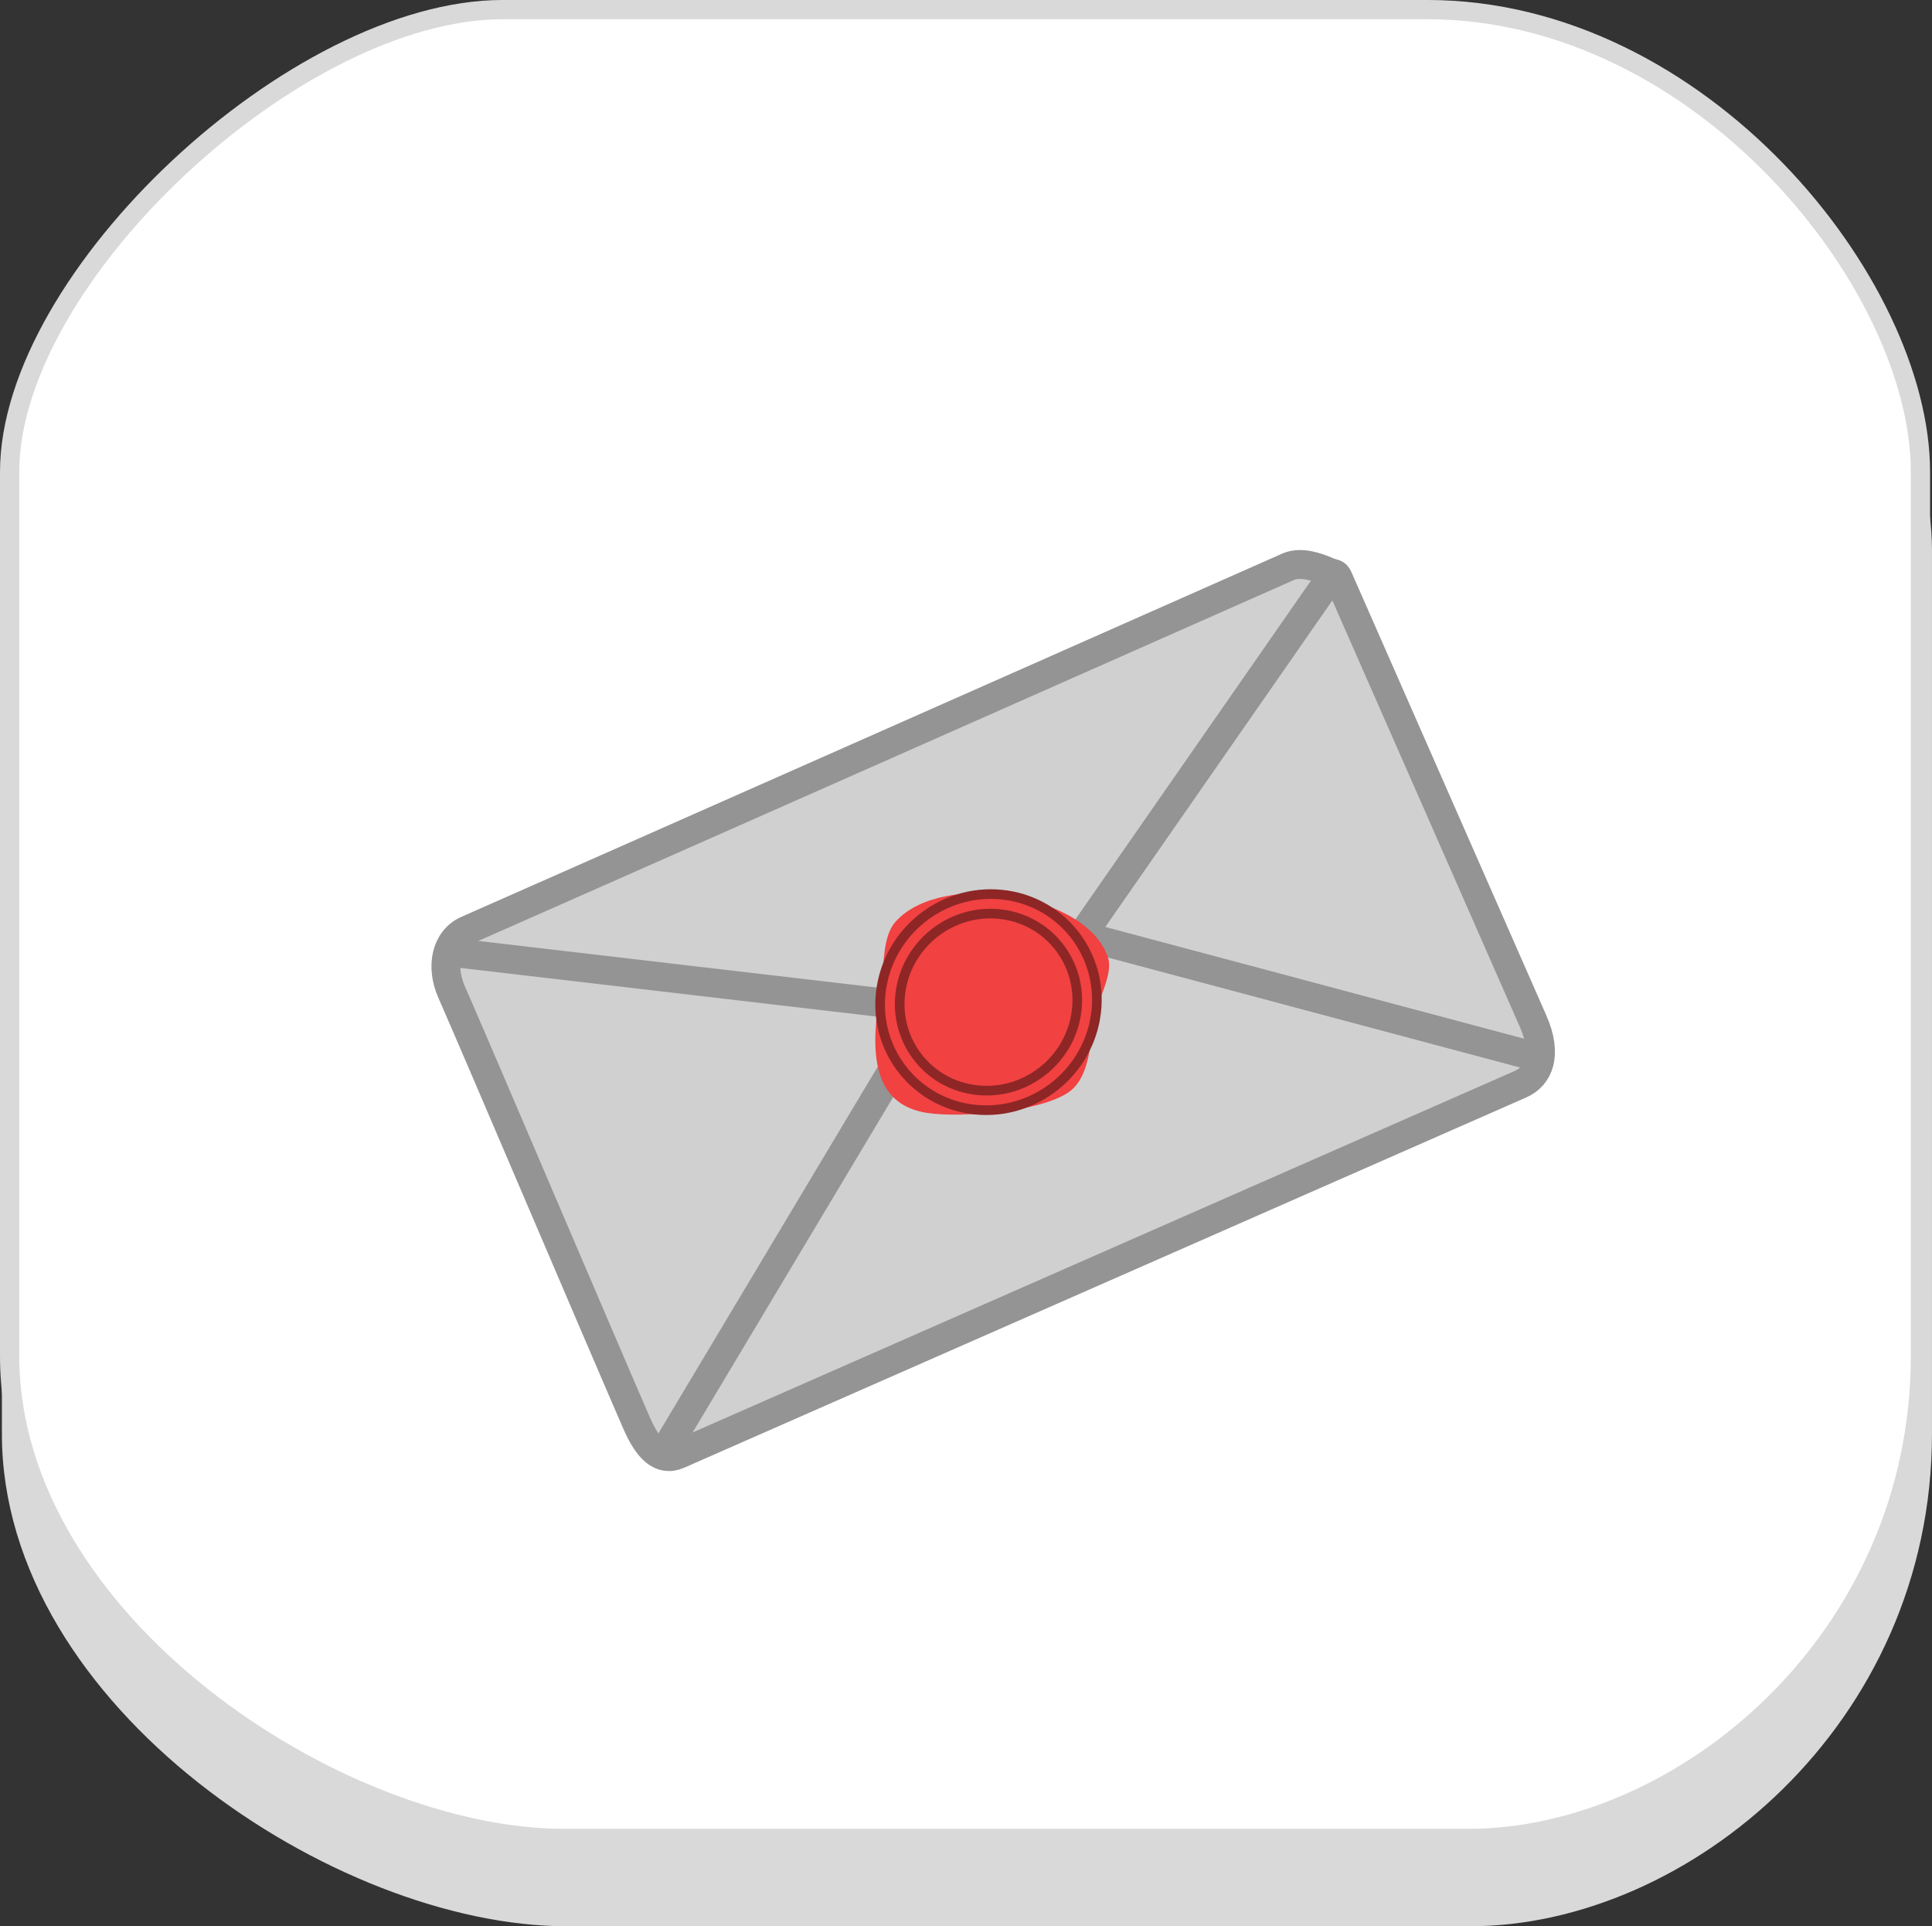 <svg version="1.1" xmlns="http://www.w3.org/2000/svg" xmlns:xlink="http://www.w3.org/1999/xlink" width="100.351" height="100.042" viewBox="0,0,100.351,100.042"><rect x="0" y="0" width="100.351" height="100.042" fill="#333333" stroke="none"/><g transform="translate(-269.909,-129.979)"><g data-paper-data="{&quot;isPaintingLayer&quot;:true}" fill-rule="nonzero" stroke-linejoin="miter" stroke-miterlimit="10" stroke-dasharray="" stroke-dashoffset="0" style="mix-blend-mode: normal"><g stroke="#d9d9d9" stroke-width="1" stroke-linecap="butt"><path d="M270.508,204.441c0,-16.395 0,-36.458 0,-45.891c0,-10.121 14.872,-24.013 25.613,-24.013c9.942,0 30.974,0 48.025,0c14.184,0 25.613,14.234 25.613,24.013c0,9.087 0,29.523 0,45.891c0,14.841 -12.455,25.08 -23.479,25.08c-16.792,0 -35.9,0 -46.958,0c-11.716,0 -28.815,-11.232 -28.815,-25.08z" fill="#d9d9d9"/><path d="M270.409,200.382c0,-16.395 0,-36.458 0,-45.891c0,-10.121 14.872,-24.013 25.613,-24.013c9.942,0 30.974,0 48.025,0c14.184,0 25.613,14.234 25.613,24.013c0,9.087 0,29.523 0,45.891c0,14.841 -12.455,25.08 -23.479,25.08c-16.792,0 -35.9,0 -46.958,0c-11.716,0 -28.815,-11.232 -28.815,-25.08z" fill="#ffffff"/></g><path d="M289.534,218.825v-5.095h69.862v5.095z" fill="#ffffff" stroke="none" stroke-width="0" stroke-linecap="butt"/><path d="M354.3,213.328v-6.57h5.364v6.57z" fill="#ffffff" stroke="none" stroke-width="0" stroke-linecap="butt"/><path d="M342.22,202.179c0,9.6 -12.9,12.7 -28.9,12.7c-16,0 -28.9,-3.1 -28.9,-12.7c0,-9.6 8.6,-22.1 28.9,-22.1c19.9,0 28.9,12.5 28.9,22.1z" fill="#ffffff" stroke="none" stroke-width="1" stroke-linecap="butt"/><g><path d="M302.967,203.871c-2.338,-5.389 -8.181,-19.138 -9.603,-22.373c-0.595,-1.353 -0.273,-2.738 0.812,-3.215c4.53,-1.992 35.104,-15.531 42.639,-18.867c0.664,-0.294 1.524,0.016 2.055,0.25c0.314,0.138 0.424,0.047 0.552,0.338c1.124,2.556 7.442,16.926 10.119,23.013c0.759,1.726 0.318,2.843 -0.662,3.274c-4.381,1.926 -36.508,16.052 -43.719,19.223c-0.93,0.409 -1.603,-0.284 -2.193,-1.643z" fill="#d0d0d0" stroke="#949494" stroke-width="1.5" stroke-linecap="butt"/><path d="M338.55,160.66l-15.476,22.255l-29.542,-3.455" fill="none" stroke="#949494" stroke-width="1.5" stroke-linecap="round"/><path d="M304.794,204.738l13.11,-21.919" fill="none" stroke="#949494" stroke-width="1.5" stroke-linecap="round"/><path d="M349.704,184.871l-23.391,-6.242" fill="none" stroke="#949494" stroke-width="1.5" stroke-linecap="round"/><path d="M326.758,182.86c-0.218,1.263 -0.252,2.841 -1.123,3.667c-1.242,1.178 -5.756,1.526 -7.556,1.255c-3.063,-0.46 -2.942,-3.525 -2.414,-6.59c0.189,-1.1 0.066,-2.569 0.766,-3.349c1.251,-1.393 3.772,-1.662 5.736,-1.367c2.145,0.322 4.686,1.343 5.301,3.265c0.264,0.823 -0.552,2.2 -0.711,3.118z" fill="#f14141" stroke="none" stroke-width="1" stroke-linecap="butt"/><path d="M326.799,182.86c-0.528,3.065 -3.439,5.176 -6.502,4.716c-1,-0.15 -1.893,-0.556 -2.623,-1.141c-1.507,-1.207 -2.323,-3.177 -1.967,-5.242c0.528,-3.065 3.439,-5.176 6.502,-4.716c3.063,0.46 5.119,3.318 4.591,6.383z" fill="#f14141" stroke="#8e2626" stroke-width="0.5" stroke-linecap="butt"/><path d="M325.797,182.709c-0.432,2.511 -2.818,4.241 -5.328,3.864c-2.51,-0.377 -4.194,-2.719 -3.761,-5.23c0.432,-2.511 2.818,-4.241 5.328,-3.864c2.51,0.377 4.194,2.719 3.761,5.23z" fill="#f14141" stroke="#8e2626" stroke-width="0.5" stroke-linecap="butt"/><g fill="#8e2626" stroke="#8e2626" stroke-width="0" stroke-linecap="butt" font-family="&quot;Helvetica Neue&quot;, Helvetica, Arial, sans-serif" font-weight="400" font-size="16" text-anchor="start"/></g></g></g></svg><!--rotationCenter:50.09111999999999:50.02111000000002-->
